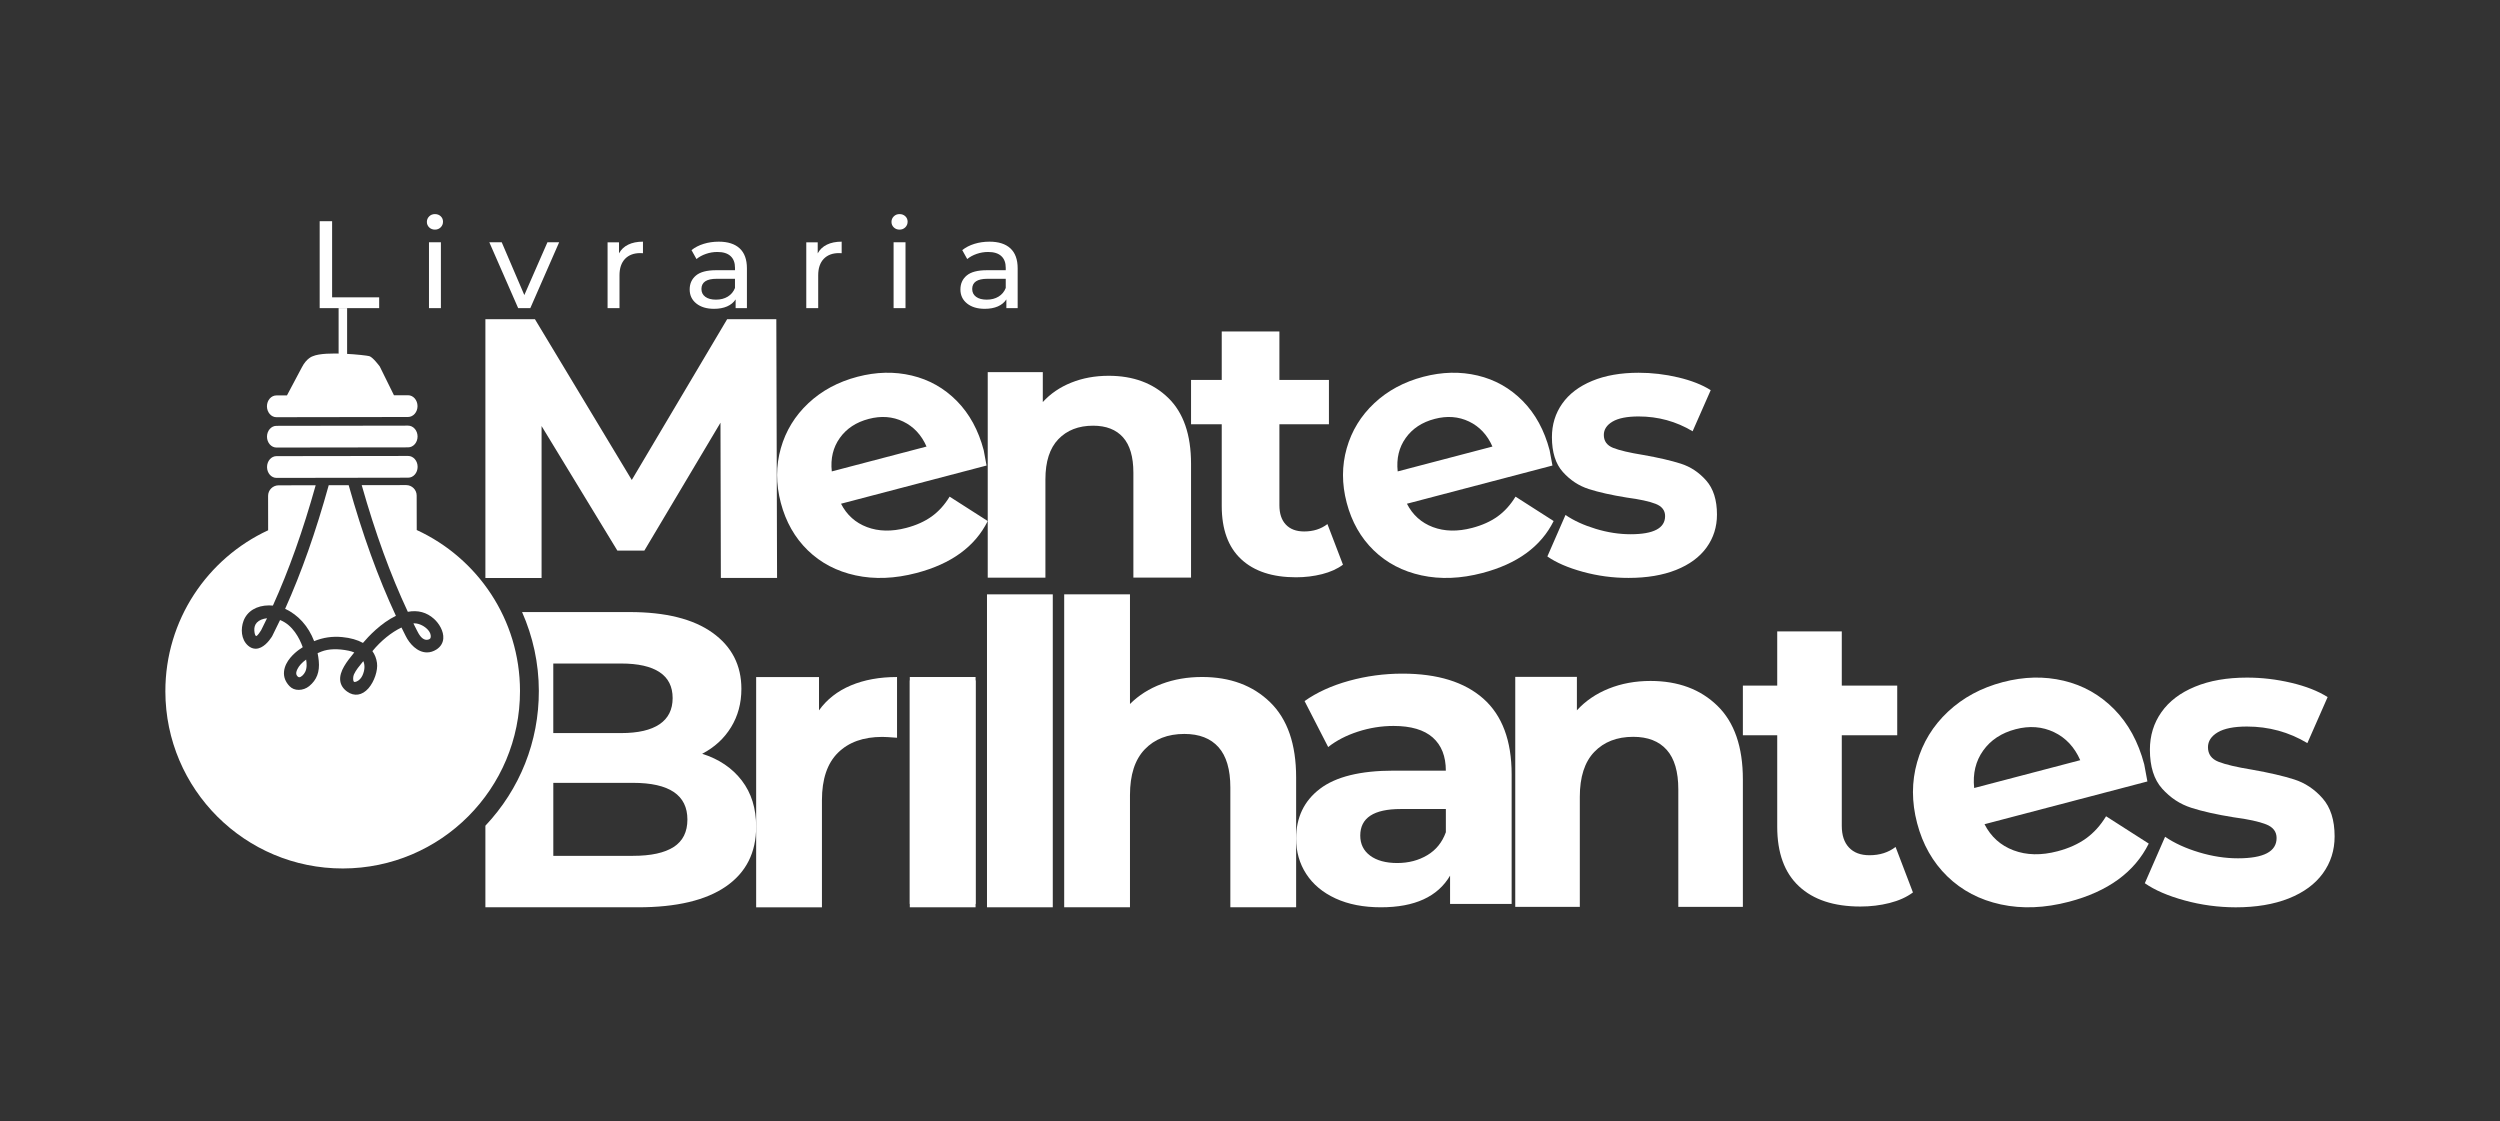 <?xml version="1.0" encoding="utf-8"?>
<!-- Generator: Adobe Illustrator 25.2.3, SVG Export Plug-In . SVG Version: 6.00 Build 0)  -->
<svg version="1.1" id="Camada_1" xmlns="http://www.w3.org/2000/svg" xmlns:xlink="http://www.w3.org/1999/xlink" x="0px" y="0px"
	 viewBox="0 0 1080 484.43" style="enable-background:new 0 0 1080 484.43;" xml:space="preserve">
<rect x="0" y="0" width="1080" height="484.43" fill="#333333" stroke="none"/>
<style type="text/css">
	.st0{fill:#FFFFFF;}
</style>
<g>
	<g>
		<path class="st0" d="M138.11,95.55h5.36v32.89h20.33v4.67h-25.7V95.55z"/>
		<path class="st0" d="M185.4,98.23c-0.66-0.65-0.99-1.43-0.99-2.36c0-0.93,0.33-1.73,0.99-2.39c0.66-0.66,1.49-0.99,2.49-0.99
			c1,0,1.83,0.31,2.5,0.94c0.66,0.63,0.99,1.41,0.99,2.33c0,0.97-0.33,1.78-0.99,2.44c-0.67,0.66-1.49,1-2.5,1
			C186.89,99.2,186.06,98.87,185.4,98.23z M185.32,104.67h5.15v28.43h-5.15V104.67z"/>
		<path class="st0" d="M241.55,104.67L229.1,133.1h-5.26l-12.45-28.43h5.36l9.76,22.8l9.98-22.8H241.55z"/>
		<path class="st0" d="M271.38,105.69c1.75-0.86,3.88-1.29,6.38-1.29v4.99c-0.29-0.03-0.68-0.05-1.18-0.05
			c-2.79,0-4.98,0.84-6.57,2.49c-1.59,1.67-2.39,4.04-2.39,7.11v14.17h-5.15v-28.43h4.94v4.77
			C268.3,107.8,269.62,106.54,271.38,105.69z"/>
		<path class="st0" d="M319.53,107.29c2.09,1.93,3.14,4.81,3.14,8.64v17.17h-4.88v-3.76c-0.86,1.32-2.08,2.33-3.68,3.03
			c-1.59,0.69-3.48,1.04-5.66,1.04c-3.18,0-5.73-0.77-7.64-2.3c-1.92-1.54-2.87-3.56-2.87-6.06c0-2.51,0.91-4.52,2.73-6.04
			c1.82-1.52,4.72-2.28,8.69-2.28h8.16v-1.02c0-2.22-0.64-3.92-1.93-5.09c-1.29-1.19-3.18-1.77-5.69-1.77
			c-1.68,0-3.33,0.27-4.94,0.83c-1.61,0.56-2.97,1.3-4.08,2.23l-2.15-3.86c1.47-1.18,3.22-2.08,5.26-2.71
			c2.04-0.63,4.2-0.94,6.49-0.94C314.42,104.4,317.44,105.36,319.53,107.29z M314.4,128.14c1.43-0.87,2.47-2.11,3.11-3.73v-3.97
			h-7.94c-4.36,0-6.55,1.47-6.55,4.4c0,1.44,0.56,2.56,1.67,3.38c1.11,0.82,2.65,1.23,4.61,1.23S312.97,129.02,314.4,128.14z"/>
		<path class="st0" d="M357.22,105.69c1.75-0.86,3.88-1.29,6.38-1.29v4.99c-0.29-0.03-0.68-0.05-1.18-0.05
			c-2.79,0-4.98,0.84-6.57,2.49c-1.59,1.67-2.39,4.04-2.39,7.11v14.17h-5.15v-28.43h4.94v4.77
			C354.14,107.8,355.47,106.54,357.22,105.69z"/>
		<path class="st0" d="M386.11,98.23c-0.66-0.65-0.99-1.43-0.99-2.36c0-0.93,0.33-1.73,0.99-2.39s1.49-0.99,2.49-0.99
			c1,0,1.83,0.31,2.5,0.94c0.66,0.63,0.99,1.41,0.99,2.33c0,0.97-0.33,1.78-0.99,2.44c-0.67,0.66-1.49,1-2.5,1
			C387.6,99.2,386.77,98.87,386.11,98.23z M386.03,104.67h5.15v28.43h-5.15V104.67z"/>
		<path class="st0" d="M436.49,107.29c2.09,1.93,3.14,4.81,3.14,8.64v17.17h-4.88v-3.76c-0.86,1.32-2.08,2.33-3.68,3.03
			c-1.59,0.69-3.48,1.04-5.66,1.04c-3.18,0-5.73-0.77-7.64-2.3c-1.92-1.54-2.87-3.56-2.87-6.06c0-2.51,0.91-4.52,2.73-6.04
			c1.82-1.52,4.72-2.28,8.69-2.28h8.16v-1.02c0-2.22-0.64-3.92-1.93-5.09c-1.29-1.19-3.18-1.77-5.69-1.77
			c-1.68,0-3.33,0.27-4.94,0.83c-1.61,0.56-2.97,1.3-4.08,2.23l-2.15-3.86c1.47-1.18,3.22-2.08,5.26-2.71
			c2.04-0.63,4.2-0.94,6.49-0.94C431.38,104.4,434.4,105.36,436.49,107.29z M431.37,128.14c1.43-0.87,2.47-2.11,3.11-3.73v-3.97
			h-7.94c-4.36,0-6.55,1.47-6.55,4.4c0,1.44,0.56,2.56,1.67,3.38c1.11,0.82,2.65,1.23,4.61,1.23S429.93,129.02,431.37,128.14z"/>
	</g>
	<path class="st0" d="M311.41,249.68l-0.16-67.07l-32.89,55.25H266.7l-32.74-53.81v65.64h-24.27V137.89h21.4l41.84,69.46l41.2-69.46
		h21.24l0.32,111.78H311.41z"/>
	<g>
		<path class="st0" d="M426.19,201.11l-62.87,16.5c2.48,4.85,6.23,8.22,11.23,10.1c5.01,1.88,10.65,2,16.94,0.35
			c4.32-1.13,7.99-2.79,11-4.95c3.01-2.17,5.59-5.02,7.74-8.56l16.47,10.54c-5.47,11.02-15.73,18.49-30.76,22.44
			c-9.37,2.46-18.15,2.81-26.31,1.04c-8.16-1.76-15.06-5.38-20.67-10.83c-5.62-5.46-9.5-12.32-11.66-20.55
			c-2.14-8.14-2.13-15.98,0.01-23.53c2.14-7.55,6.11-14.04,11.9-19.47c5.78-5.42,12.85-9.23,21.19-11.42
			c8.13-2.13,15.95-2.32,23.46-0.54c7.51,1.78,14,5.43,19.48,10.98c5.47,5.55,9.35,12.65,11.62,21.3
			C425.03,194.81,425.44,197.02,426.19,201.11z M362.8,189.2c-2.9,4.06-4.06,8.88-3.47,14.45l40.93-10.74
			c-2.2-5.03-5.57-8.64-10.1-10.81c-4.53-2.17-9.48-2.54-14.83-1.14C369.87,182.38,365.7,185.13,362.8,189.2z"/>
	</g>
	<g>
		<path class="st0" d="M670.66,201.11l-62.87,16.5c2.48,4.85,6.23,8.22,11.23,10.1c5.01,1.88,10.65,2,16.94,0.35
			c4.32-1.13,7.99-2.79,11-4.95c3.01-2.17,5.59-5.02,7.74-8.56l16.47,10.54c-5.47,11.02-15.73,18.49-30.76,22.44
			c-9.37,2.46-18.15,2.81-26.31,1.04c-8.16-1.76-15.06-5.38-20.67-10.83c-5.62-5.46-9.5-12.32-11.66-20.55
			c-2.14-8.14-2.13-15.98,0.01-23.53s6.11-14.04,11.9-19.47c5.78-5.42,12.85-9.23,21.19-11.42c8.13-2.13,15.95-2.32,23.46-0.54
			c7.51,1.78,14,5.43,19.48,10.98c5.47,5.55,9.35,12.65,11.62,21.3C669.5,194.81,669.91,197.02,670.66,201.11z M607.27,189.2
			c-2.9,4.06-4.06,8.88-3.47,14.45l40.93-10.74c-2.2-5.03-5.57-8.64-10.1-10.81c-4.53-2.17-9.48-2.54-14.83-1.14
			C614.34,182.38,610.17,185.13,607.27,189.2z"/>
	</g>
	<g>
		<path class="st0" d="M504.71,171.92c6.55,6.39,9.82,15.86,9.82,28.42v49.19h-24.91v-45.35c0-6.81-1.49-11.9-4.47-15.25
			c-2.98-3.35-7.29-5.03-12.93-5.03c-6.28,0-11.28,1.95-15.01,5.83c-3.73,3.89-5.59,9.66-5.59,17.33v42.48H426.7v-88.77h23.79v12.91
			c3.3-3.62,7.4-6.42,12.29-8.38c4.89-1.97,10.28-2.96,16.13-2.96C489.57,162.33,498.16,165.53,504.71,171.92z"/>
	</g>
	<g>
		<path class="st0" d="M580.16,243.95c-2.45,1.82-5.46,3.17-9.03,4.08c-3.57,0.9-7.32,1.36-11.25,1.36
			c-10.22,0-18.13-2.61-23.71-7.83c-5.59-5.21-8.38-12.88-8.38-23v-35.28h-13.26v-19.16h13.26v-20.93h24.91v20.93h21.4v19.16h-21.4
			v34.97c0,3.62,0.93,6.42,2.79,8.38c1.86,1.97,4.49,2.96,7.9,2.96c3.94,0,7.29-1.06,10.06-3.19L580.16,243.95z"/>
	</g>
	<g>
		<path class="st0" d="M683.81,247.03c-6.42-1.76-11.53-3.97-15.35-6.64l7.83-17.92c3.61,2.46,7.98,4.46,13.09,6
			c5.11,1.55,10.13,2.32,15.04,2.32c9.93,0,14.9-2.61,14.9-7.84c0-2.45-1.35-4.21-4.07-5.28c-2.71-1.07-6.87-1.97-12.48-2.72
			c-6.62-1.07-12.09-2.29-16.4-3.68c-4.31-1.38-8.05-3.84-11.2-7.36c-3.16-3.51-4.74-8.53-4.74-15.04c0-5.45,1.48-10.27,4.44-14.48
			s7.27-7.49,12.94-9.84c5.67-2.35,12.36-3.52,20.08-3.52c5.72,0,11.41,0.66,17.08,2c5.67,1.34,10.36,3.18,14.06,5.52l-7.82,17.76
			c-7.12-4.27-14.9-6.4-23.32-6.4c-5.02,0-8.78,0.75-11.28,2.23c-2.51,1.49-3.76,3.42-3.76,5.76c0,2.66,1.35,4.53,4.06,5.6
			c2.71,1.07,7.02,2.08,12.94,3.04c6.62,1.17,12.03,2.42,16.24,3.76c4.22,1.34,7.87,3.76,10.98,7.28c3.11,3.52,4.66,8.43,4.66,14.72
			c0,5.33-1.5,10.08-4.51,14.24c-3.01,4.16-7.4,7.38-13.17,9.68c-5.77,2.29-12.61,3.44-20.53,3.44
			C696.8,249.67,690.23,248.79,683.81,247.03z"/>
	</g>
	<g>
		<path class="st0" d="M367.56,296.11c5.77-2.43,12.42-3.64,19.96-3.64v26.24c-3.16-0.25-5.28-0.37-6.38-0.37
			c-8.14,0-14.52,2.28-19.13,6.84c-4.62,4.55-6.93,11.38-6.93,20.5v46.28h-28.42v-99.48h27.15v14.39
			C357.21,302.12,361.8,298.54,367.56,296.11z"/>
	</g>
	<g>
		<path class="st0" d="M426.38,256.76h28.42v135.19h-28.42V256.76z"/>
	</g>
	<g>
		<path class="st0" d="M548.73,303.4c7.47,7.29,11.2,18.1,11.2,32.43v56.12h-28.42V340.2c0-7.77-1.7-13.57-5.1-17.4
			c-3.4-3.82-8.32-5.74-14.76-5.74c-7.17,0-12.87,2.22-17.12,6.66c-4.26,4.43-6.38,11.02-6.38,19.77v48.46h-28.42V256.76h28.42
			v47.37c3.76-3.77,8.32-6.66,13.67-8.66c5.34-2.01,11.17-3.01,17.49-3.01C531.45,292.47,541.26,296.11,548.73,303.4z"/>
	</g>
	<g>
		<path class="st0" d="M640.83,301.84c8.13,7.23,12.2,18.13,12.2,32.71v55.94h-26.6v-12.21c-5.35,9.11-15.3,13.67-29.88,13.67
			c-7.53,0-14.06-1.27-19.59-3.82c-5.53-2.55-9.74-6.08-12.66-10.57c-2.92-4.49-4.37-9.59-4.37-15.3c0-9.11,3.42-16.27,10.29-21.5
			c6.86-5.22,17.46-7.84,31.79-7.84h22.59c0-6.19-1.88-10.96-5.64-14.31c-3.77-3.33-9.42-5-16.95-5c-5.22,0-10.35,0.82-15.4,2.46
			c-5.04,1.64-9.32,3.86-12.84,6.65l-10.2-19.86c5.34-3.77,11.75-6.68,19.22-8.75c7.47-2.06,15.15-3.1,23.05-3.1
			C621.03,291.01,632.69,294.62,640.83,301.84z M616.59,369.44c3.77-2.24,6.44-5.55,8.02-9.92v-10.02h-19.49
			c-11.66,0-17.49,3.82-17.49,11.48c0,3.64,1.42,6.53,4.27,8.66c2.86,2.12,6.77,3.19,11.76,3.19
			C608.51,372.82,612.82,371.69,616.59,369.44z"/>
	</g>
	<g>
		<rect x="393.03" y="292.47" class="st0" width="28.42" height="98.02"/>
	</g>
	<g>
		<rect x="393.03" y="293.93" class="st0" width="28.42" height="98.02"/>
	</g>
	<g>
		<path class="st0" d="M927.68,337.59l-70.37,18.47c2.78,5.43,6.97,9.2,12.58,11.3c5.6,2.11,11.92,2.24,18.96,0.39
			c4.84-1.27,8.94-3.12,12.31-5.54c3.37-2.43,6.26-5.62,8.66-9.58l18.44,11.8c-6.12,12.33-17.61,20.7-34.43,25.12
			c-10.49,2.75-20.31,3.15-29.45,1.17c-9.14-1.97-16.85-6.02-23.14-12.13c-6.29-6.12-10.64-13.79-13.05-23
			c-2.39-9.11-2.39-17.89,0.01-26.34c2.4-8.45,6.84-15.72,13.32-21.79c6.47-6.07,14.38-10.34,23.72-12.79
			c9.1-2.39,17.86-2.59,26.26-0.6c8.41,1.99,15.67,6.08,21.81,12.29c6.12,6.22,10.46,14.17,13,23.85
			C926.39,330.54,926.85,333.01,927.68,337.59z M856.73,324.25c-3.24,4.54-4.54,9.94-3.89,16.17l45.82-12.02
			c-2.47-5.63-6.23-9.67-11.31-12.1c-5.07-2.42-10.61-2.85-16.6-1.28C864.64,316.62,859.97,319.69,856.73,324.25z"/>
	</g>
	<g>
		<path class="st0" d="M741.93,304.91c7.33,7.15,10.99,17.75,10.99,31.81v55.06h-27.89v-50.77c0-7.62-1.66-13.32-5.01-17.07
			c-3.33-3.75-8.16-5.63-14.48-5.63c-7.03,0-12.63,2.18-16.8,6.52c-4.18,4.35-6.26,10.81-6.26,19.39v47.55h-27.89v-99.36h26.63
			v14.45c3.7-4.05,8.28-7.18,13.76-9.38c5.48-2.2,11.5-3.31,18.06-3.31C724.98,294.18,734.6,297.76,741.93,304.91z"/>
	</g>
	<g>
		<path class="st0" d="M826.39,385.54c-2.75,2.03-6.11,3.55-10.11,4.56c-3.99,1.01-8.19,1.52-12.6,1.52
			c-11.44,0-20.29-2.92-26.54-8.76c-6.26-5.83-9.38-14.41-9.38-25.74v-39.49h-14.84v-21.45h14.84v-23.43h27.89v23.43h23.95v21.45
			h-23.95v39.14c0,4.05,1.04,7.18,3.13,9.38c2.08,2.21,5.03,3.31,8.85,3.31c4.41,0,8.16-1.19,11.26-3.58L826.39,385.54z"/>
	</g>
	<g>
		<path class="st0" d="M943.74,388.98c-7.19-1.97-12.91-4.45-17.18-7.43l8.76-20.06c4.04,2.75,8.93,4.99,14.65,6.71
			c5.72,1.73,11.34,2.59,16.84,2.59c11.12,0,16.68-2.92,16.68-8.77c0-2.74-1.51-4.72-4.55-5.91c-3.03-1.19-7.69-2.21-13.97-3.04
			c-7.41-1.19-13.53-2.56-18.36-4.12c-4.83-1.55-9.01-4.3-12.54-8.24c-3.54-3.93-5.31-9.55-5.31-16.83c0-6.1,1.65-11.49,4.97-16.21
			c3.31-4.72,8.14-8.39,14.48-11.01c6.34-2.63,13.84-3.94,22.48-3.94c6.4,0,12.77,0.74,19.11,2.24c6.34,1.49,11.59,3.55,15.74,6.18
			l-8.75,19.88c-7.97-4.78-16.68-7.16-26.1-7.16c-5.61,0-9.82,0.84-12.63,2.5c-2.81,1.67-4.21,3.83-4.21,6.45
			c0,2.98,1.51,5.07,4.54,6.27s7.86,2.33,14.48,3.41c7.41,1.31,13.47,2.71,18.18,4.21c4.72,1.49,8.81,4.21,12.29,8.15
			c3.48,3.94,5.22,9.43,5.22,16.48c0,5.97-1.68,11.28-5.05,15.94c-3.37,4.65-8.28,8.26-14.74,10.84
			c-6.46,2.56-14.12,3.85-22.98,3.85C958.28,391.94,950.93,390.96,943.74,388.98z"/>
	</g>
	<path class="st0" d="M320.47,337.2c-4.14-5.4-9.84-9.26-17.13-11.57c5.35-2.79,9.51-6.62,12.48-11.48
		c2.98-4.86,4.46-10.38,4.46-16.57c0-10.2-4.16-18.29-12.48-24.24c-8.32-5.95-20.25-8.93-35.8-8.93h-46.46
		c4.67,10.56,7.23,22.12,7.24,34.04c0.05,21.84-8.16,42.43-23.09,58.26v35.24h65.95c16.64,0,29.31-3.01,37.99-9.02
		c8.69-6.01,13.03-14.61,13.03-25.79C326.66,349.25,324.6,342.6,320.47,337.2z M239.02,286.64h29.33c7.29,0,12.82,1.24,16.58,3.73
		c3.77,2.49,5.65,6.22,5.65,11.2s-1.88,8.75-5.65,11.3c-3.77,2.55-9.29,3.82-16.58,3.82h-29.33V286.64z M291.04,365.89
		c-3.95,2.55-9.81,3.83-17.58,3.83h-34.43v-31.53h34.43c15.67,0,23.5,5.29,23.5,15.85C296.96,359.4,294.99,363.34,291.04,365.89z"/>
	<g>
		<path class="st0" d="M119.43,193.34l56.87-0.08c2.26-0.01,4.09-2.1,4.09-4.7c-0.01-2.59-1.85-4.69-4.1-4.69l-56.87,0.09
			c-2.25,0-4.08,2.11-4.08,4.69C115.35,191.25,117.18,193.34,119.43,193.34z"/>
		<path class="st0" d="M119.41,180.23l56.87-0.09c2.26-0.01,4.1-2.13,4.09-4.7c-0.01-2.6-1.84-4.7-4.1-4.7l-6.08,0.01l-6.14-12.45
			c0,0-2.96-4.01-4.49-4.44c-1.51-0.44-19.02-2.36-24.44,0.03c0,0-2.65,0.76-4.7,4.77c-1.6,3.06-4.94,9.33-6.45,12.15l-4.57,0.01
			c-2.25,0-4.08,2.12-4.08,4.71C115.33,178.12,117.16,180.24,119.41,180.23z"/>
		<path class="st0" d="M119.45,206.45l56.87-0.09c2.27,0,4.1-2.1,4.09-4.7c0-2.6-1.84-4.7-4.1-4.69l-56.87,0.08
			c-2.25,0.01-4.08,2.1-4.08,4.71C115.37,204.36,117.2,206.46,119.45,206.45z"/>
		<g>
			<path class="st0" d="M128.49,289.04c-0.57,1.16-0.68,2.05-0.32,2.65c0.36,0.59,0.73,0.88,1.1,0.88c0.84,0,2-1.17,2.55-2.27
				c0.82-1.62,0.73-3.64,0.43-5.37C130.46,286.22,129.19,287.61,128.49,289.04z"/>
			<path class="st0" d="M152.92,291.31c-0.39,0.85-0.52,2.45-0.1,3.1c0.08,0.13,0.17,0.2,0.39,0.2c0.16,0,0.44-0.04,0.87-0.22
				c1.05-0.43,1.95-1.39,2.51-2.61c1.01-2.25,1.13-4.38,0.37-6.17c-0.14,0.17-0.29,0.34-0.43,0.52
				C155.18,287.77,153.78,289.46,152.92,291.31z"/>
			<path class="st0" d="M171.03,266.04c-7.72-16.57-14.4-35.05-20.4-56.44l-8.62,0.01c-5.57,20.09-11.73,37.58-18.83,53.4
				c5.66,2.62,10.07,7.54,12.53,13.97c3.9-1.6,7.89-2.17,12.14-1.76c3.56,0.34,6.56,1.2,8.95,2.52
				C159.08,275.04,164.51,269.18,171.03,266.04z"/>
			<path class="st0" d="M183.94,276.38c0.12,0.01,0.25,0.02,0.37,0.02c0.71,0,1.55-0.29,1.7-0.9c0.31-1.23-0.3-2.36-0.87-3.09
				c-1.4-1.79-4-3.13-6.06-3.13c-0.17,0-0.34,0.01-0.49,0.03c0.46,0.94,0.93,1.87,1.41,2.81
				C180.96,274.09,182.16,276.11,183.94,276.38z"/>
			<path class="st0" d="M110.61,274.77l0.02,0.01c0.19,0,0.77-0.24,2.1-2.41l0.11-0.17c0.83-1.64,1.66-3.33,2.52-5.12
				c-1.88,0.2-3.44,0.85-4.39,1.87c-0.83,0.89-1.2,2.06-1.1,3.49C109.97,274.05,110.39,274.66,110.61,274.77z"/>
			<path class="st0" d="M148.15,375.18c42.31-0.07,76.56-34.42,76.49-76.72c-0.04-30.85-18.32-57.39-44.61-69.49L180,214.08
				c0-2.5-2.03-4.52-4.54-4.52l-19.2,0.03c5.89,20.77,12.41,38.69,19.92,54.71c4.32-0.82,8.15,0.21,11.29,3.03
				c2.19,1.96,4.29,5.36,4.03,8.54c-0.16,1.96-1.2,3.6-3,4.74c-1.29,0.81-2.65,1.23-4.03,1.23c-4.24,0.01-7.61-3.83-9.21-7.1
				c-0.61-1.21-1.22-2.43-1.82-3.66c-4.4,2.1-8.89,5.75-12.56,10.21c1.05,1.47,1.72,3.17,1.98,5.08c0.46,3.25-1.16,8.07-3.67,10.96
				c-2.71,3.11-6.16,3.66-9.25,1.42c-1.72-1.24-2.71-2.8-2.95-4.61c-0.55-4.17,3.08-8.6,5.71-11.84c0.12-0.14,0.24-0.28,0.35-0.43
				c-0.74-0.32-1.55-0.59-2.42-0.76c-4.6-0.95-8.72-0.84-11.76,0.36c-0.56,0.22-1.11,0.45-1.66,0.69c0.22,1.13,0.4,2.25,0.5,3.33
				c0.46,4.76-0.85,8.23-4.14,10.92c-1.26,1.03-2.91,1.63-4.52,1.62c-1.58,0.01-2.96-0.55-3.97-1.61c-1.79-1.87-2.59-3.98-2.38-6.29
				c0.42-4.61,4.65-8.13,6.46-9.44c0.52-0.38,1.07-0.75,1.63-1.1c-1.39-3.85-4.31-9.58-9.8-11.74c-1.12,2.37-2.26,4.71-3.41,6.98
				c-0.08,0.16-0.17,0.31-0.29,0.46c-1,1.53-3.61,4.95-6.83,4.96c-1.18,0-2.29-0.45-3.29-1.33c-3.08-2.71-3.21-7.32-1.97-10.68
				c1.55-4.19,5.67-6.7,11.01-6.71c0.56,0,1.12,0.03,1.69,0.08c6.93-15.34,12.99-32.38,18.48-51.98l-16.03,0.03
				c-2.51,0.01-4.53,2.04-4.53,4.54l0.02,14.88c-26.25,12.18-44.45,38.78-44.4,69.62C71.5,340.99,105.85,375.24,148.15,375.18z"/>
		</g>
		<rect x="146.28" y="133.1" class="st0" width="3.67" height="23.87"/>
	</g>
</g>
</svg>

